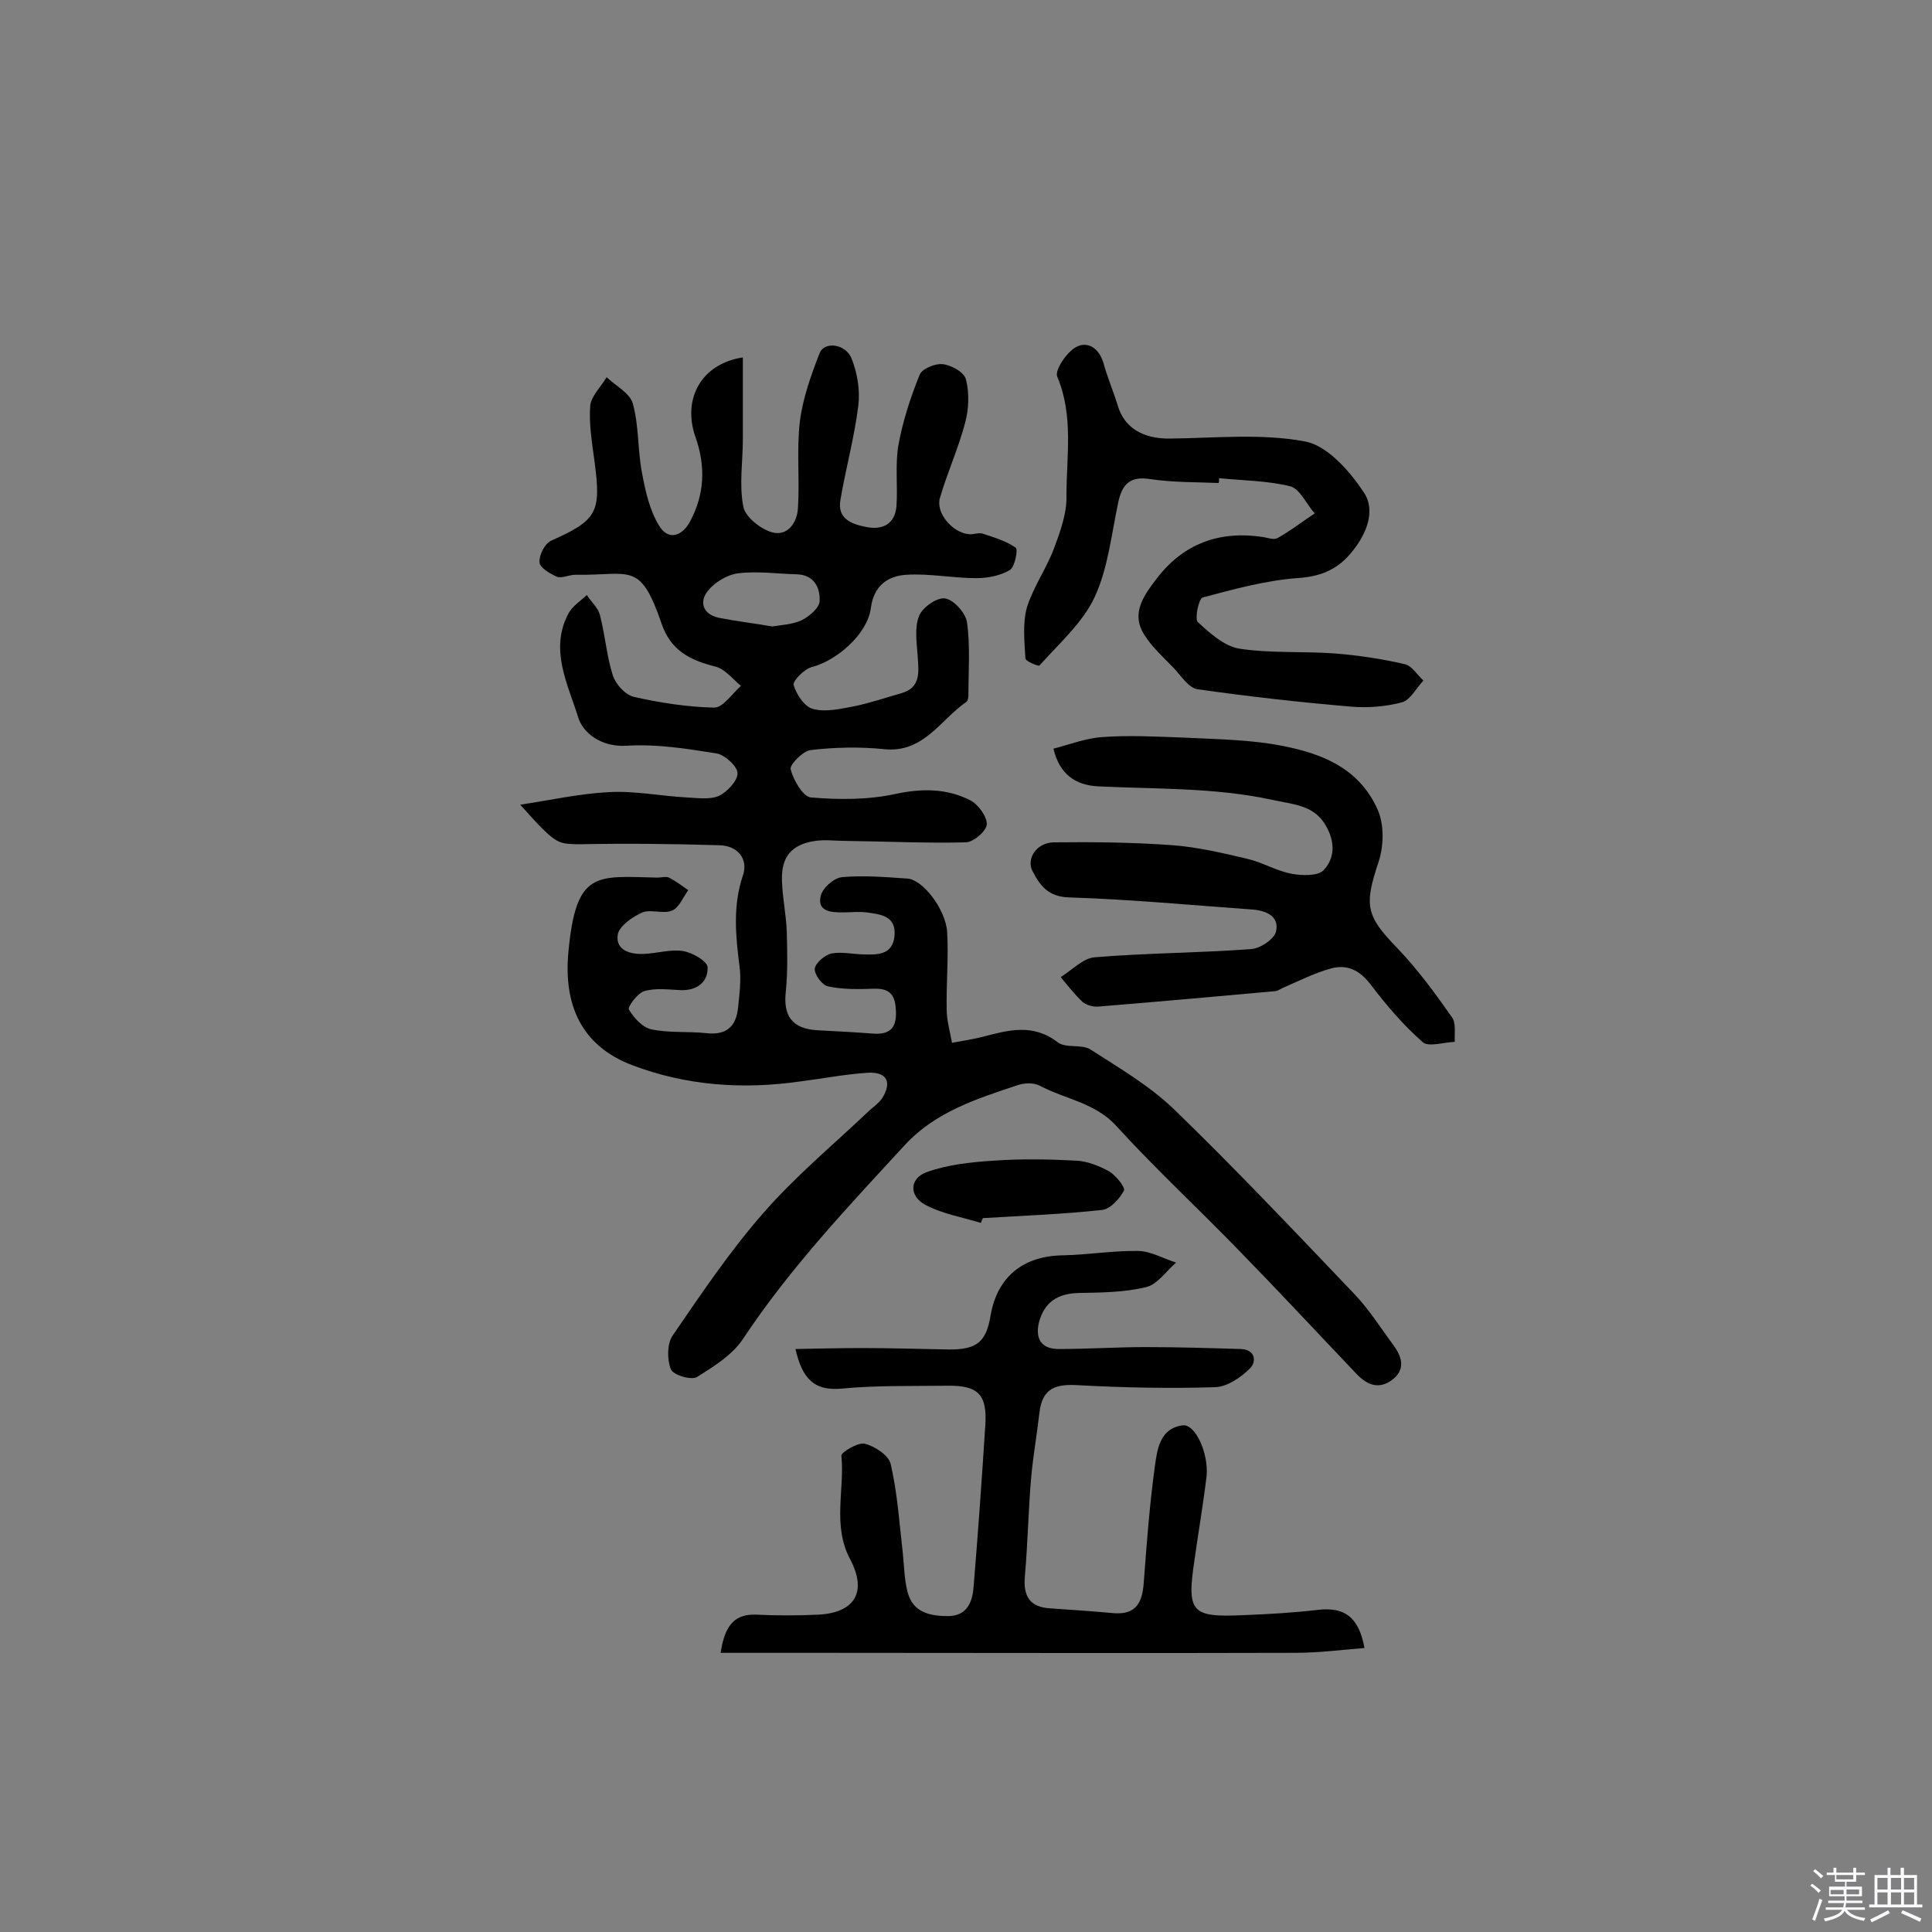 <svg enable-background="new 0 0 400 400" viewBox="0 0 400 400" xmlns="http://www.w3.org/2000/svg"><rect x="0" y="0" width="400" height="400" fill="#808080" stroke="none"/><path d="m374.8 390.4.4-.4c.7.5 1.3 1 1.8 1.4l-.5.5c-.5-.6-1.1-1.1-1.7-1.5zm1 7.3-.6-.3c.5-1.4 1.1-2.8 1.5-4.3.2.1.4.2.6.3-.5 1.3-1 2.8-1.5 4.3zm-.4-10.3.4-.4c.4.3 1 .8 1.7 1.4l-.5.5c-.4-.5-1-1-1.6-1.5zm2.5.3h1.7v-1h.6v1h3.5v-1h.6v1h1.8v.5h-1.8v1.4h-2v1h3.2v2h-3.2v.9h3.3v.5h-3.4c0 .3-.1.6-.1.9h4v.5h-3.7c.7.9 1.9 1.5 3.8 1.7-.1.2-.2.4-.3.6-2.1-.4-3.5-1.1-4-2.1-.4 1-1.8 1.7-4 2.2-.1-.2-.2-.4-.3-.6 2.1-.4 3.4-1 3.8-1.8h-3.4v-.5h3.6c.1-.3.1-.6.2-.9h-3.3v-.5h3.4c0-.3 0-.6 0-.9h-3.2v-2h3.3v-1h-2.1v-1.4h-1.7v-.5zm1.1 3.5v1h2.7c0-.3 0-.4 0-.4 0-.1 0-.2 0-.2 0-.1 0-.2 0-.3h-2.7zm1.2-3v.9h3.5v-.9zm4.7 3h-2.6v.6.4h2.6z" fill="#fbfafc"/><path d="m393.6 386.7h.6v1.5h2.7v6.1h1.1v.6h-11v-.6h1.1v-6.1h2.7v-1.5h.6v1.5h2.1v-1.5zm-2.7 8.8.4.6c-1.2.6-2.5 1.3-3.8 1.9-.1-.2-.2-.4-.3-.6 1.2-.6 2.5-1.2 3.7-1.9zm-2.2-6.7v2.4h2.1v-2.4zm0 3v2.5h2.1v-2.5zm2.8-3v2.4h2.1v-2.4zm0 3v2.5h2.1v-2.5zm6 6.1c-1.4-.7-2.7-1.3-3.9-1.8l.3-.6c1.5.6 2.7 1.2 3.9 1.7zm-1.2-9.1h-2.1v2.4h2.1zm-2.1 3v2.5h2.1v-2.5z" fill="#fbfafc"/><g fill="#010000"><path d="m107.7 166.6c6.1-.9 12.3-2.3 18.4-2.6 5.3-.3 10.6.8 16 1.1 2.2.1 4.8.5 6.7-.3 1.7-.8 3.9-3.1 3.9-4.7 0-1.4-2.6-3.8-4.3-4.1-6.2-1-12.5-2-18.7-1.6-5.2.3-9-2.6-10-5.9-2.1-6.8-6-14-2-21.5.8-1.5 2.5-2.6 3.8-3.8.9 1.4 2.3 2.6 2.7 4.1 1.1 4.2 1.4 8.6 2.7 12.6.6 1.8 2.6 4 4.4 4.4 5.4 1.2 11.1 2.1 16.6 2.2 1.8 0 3.7-2.9 5.5-4.5-1.7-1.4-3.3-3.5-5.3-4-5.2-1.3-9.2-3.3-11.1-8.8-4.5-13.2-6.4-10-17.9-10.2-1.3 0-2.8.8-3.8.4-1.4-.6-3.6-1.9-3.6-3-.1-1.5 1.1-3.9 2.5-4.5 9.4-4.2 10.3-5.8 8.9-16.3-.5-3.8-1.2-7.8-.9-11.6.2-2 2.2-3.9 3.4-5.9 1.9 1.8 4.8 3.3 5.4 5.4 1.3 4.6 1 9.6 1.9 14.3.7 3.8 1.6 7.9 3.6 11.1 1.9 3.1 4.8 2.1 6.4-1 3-5.6 3.2-11.4 1.1-17.4-2.8-7.9 1.2-15.2 9.8-16.5v16.9c0 4.7-.8 9.5.1 14 .4 2.1 3.5 4.6 5.9 5.3 3.2.9 5.2-1.9 5.4-4.9.4-6-.3-12.1.4-18 .6-4.8 2.3-9.6 4.1-14.2 1-2.5 5.4-1.9 6.6 1.1s1.8 6.6 1.4 9.8c-.8 6.5-2.6 13-3.7 19.5-.7 3.9 2.3 5 5.3 5.6 3.4.7 6-.6 6.3-4.3.3-4.2-.3-8.5.4-12.6.9-5 2.5-9.9 4.4-14.6.5-1.3 3.3-2.4 4.8-2.2 1.8.2 4.5 1.7 4.8 3.2.7 2.8.6 6.1-.2 9-1.4 5.3-3.7 10.3-5.2 15.5-.9 3.1 2.6 7.2 6 7.5 1 .1 2-.4 2.9-.1 2.4.8 4.8 1.5 6.8 2.9.5.4-.2 4-1.2 4.6-2 1.2-4.6 1.7-7 1.7-4.8 0-9.7-1-14.4-.7-3.8.2-6.8 2.2-7.4 6.9-.7 5.4-7.1 10.9-12.2 12.2-1.6.4-4 2.9-3.8 3.7.6 2 2.3 4.6 4.1 5 2.7.7 5.8-.1 8.6-.6 3.3-.7 6.5-1.8 9.7-2.7 4-1.2 3.5-4.4 3.3-7.6-.2-2.8-.7-6 .3-8.4.7-1.8 3.8-3.9 5.4-3.6 1.8.3 4.2 3 4.5 4.9.7 4.9.3 10 .3 15.1 0 .5-.1 1.2-.4 1.4-5.4 3.7-8.9 10.7-17.1 9.8-5-.5-10.2-.4-15.2.2-1.6.2-4.4 3.1-4.1 4 .6 2.3 2.6 5.7 4.2 5.8 5.8.5 11.8.5 17.4-.7 5.5-1.2 10.7-1.2 15.6 1.3 1.6.8 3.5 3.4 3.4 5-.1 1.4-2.8 3.7-4.4 3.7-8.2.2-16.5-.2-24.8-.3-2.1 0-4.2-.3-6.3 0-4.9.7-7.1 3.3-6.9 8.3.1 3.6.9 7.1 1 10.7.1 4 .2 8.1-.2 12.1-.6 5.1 1.3 7.8 6.5 8.1 3.9.2 7.7.4 11.6.7 3.3.2 4.8-1 4.7-4.5-.1-3.1-.9-4.9-4.5-4.8-3.2.1-6.5.2-9.6-.5-1.2-.2-2.9-2.6-2.7-3.7.2-1.2 2.1-2.8 3.5-3.1 2.2-.4 4.5.2 6.8.2 2.9.1 5.8 0 6.2-3.8.4-4.2-2.9-4.5-5.8-4.9-1.6-.2-3.2 0-4.9 0-2.3 0-5.3-.1-4.6-3.3.3-1.7 2.8-3.9 4.5-4 4.5-.4 9 0 13.5.3 3.1.2 7.9 6.3 8.2 11.1.3 5.3-.2 10.7-.1 16 0 2.3.7 4.6 1.1 6.9 2.1-.4 4.2-.7 6.2-1.2 5.4-1.4 10.5-2.9 15.7 1.1 1.7 1.3 4.9.3 6.8 1.5 5.9 3.8 12.2 7.5 17.2 12.3 12.7 12.3 24.9 25.2 37.2 38.1 3.2 3.3 5.7 7.3 8.5 11.1 1.7 2.4 2.2 4.9-.5 6.9s-5.1 1.1-7.3-1.2c-8-8.4-15.9-16.9-24-25.2-8.5-8.8-17.5-17.1-25.7-26.1-4.4-4.9-10.6-5.6-15.9-8.4-1.3-.7-3.3-.6-4.7-.1-8.4 2.8-16.9 5.5-23.2 12.3-11.8 12.8-23.8 25.5-33.5 40.1-2.2 3.4-6.1 5.8-9.6 8-1.2.7-4.9-.4-5.4-1.6-.8-2-.8-5.2.3-6.9 5.9-8.6 11.8-17.4 18.7-25.3 6.6-7.6 14.4-14.1 21.7-21 1-1 2.3-1.8 3.1-3 2-3.3.9-5.4-3-5.2-4.7.3-9.3 1.2-14 1.8-11.9 1.7-23.6.9-34.9-3.4-10.4-4-14.2-12.4-13.1-23.6 1.6-16.7 5.7-15.5 18.4-15.2.8 0 1.8-.3 2.4 0 1.4.7 2.7 1.7 4 2.6-1.1 1.5-1.9 3.6-3.3 4.2-1.8.8-4.4-.3-6.2.4-2 .9-4.8 2.8-5.1 4.6-.5 3.2 2.5 4.1 5.3 4s5.6-1 8.2-.6c1.9.3 5.1 2.1 5.1 3.4.1 3-2.2 4.8-5.5 4.7-2.5-.1-5.2-.5-7.6.2-1.4.4-3.5 3.3-3.2 3.8 1 1.7 2.8 3.7 4.6 4.1 3.7.8 7.6.4 11.4.8 4.2.5 6.2-1.4 6.6-5.2.3-2.9.7-5.9.3-8.7-.8-6.3-1.4-12.5.7-18.7 1.2-3.5-1.1-6.2-4.8-6.3-9.8-.3-19.7-.4-29.5-.2-4.1-.2-4.3.2-11.8-8.2zm52.2-36.9c1.8-.3 4.2-.4 6.1-1.3 1.6-.8 3.7-2.6 3.7-4 .1-2.7-1.1-5.4-4.8-5.5-4-.1-8.1-.7-12.1-.2-2.3.3-4.9 1.9-6.3 3.7-1.8 2.3-.9 4.8 2.3 5.5 3.5.7 7 1.1 11.1 1.8z"/><path d="m149.2 342.2c.9-6.1 3.2-8.1 7.5-7.9 4.2.2 8.4.2 12.7 0 7.6-.4 10.2-4.7 6.6-11.5-3.7-7-1.1-14.3-1.8-21.4-.1-.7 3.4-2.8 4.8-2.5 2.1.5 5 2.4 5.4 4.2 1.4 6 1.8 12.2 2.5 18.3.3 2.7.3 5.5 1 8.2 1.1 4.3 4.7 5 8.5 5 4.1-.1 5-3.3 5.2-6.4.9-11 1.7-22.1 2.4-33.2.4-6.3-1.5-8.2-7.9-8.1-7.3.1-14.6-.1-21.9.6-5.6.5-8.1-2-9.5-8.2 4.8-.1 9.4-.2 14-.2 6 0 11.9.2 17.9.3 5.7 0 7.6-1.6 8.5-7.1 1.4-8 6.8-12.3 15-12.4 5.2-.1 10.4-1 15.5-.9 2.6 0 5.3 1.6 7.9 2.4-2.1 1.8-3.9 4.6-6.3 5.1-4.5 1.1-9.3 1.1-13.9 1.2-4.3.1-7.1 1.9-8.2 6.1-.8 3.4.5 5.5 4.1 5.5 6 0 12-.4 18-.4 6.6 0 13.1.2 19.7.4 3 .1 3.3 2.6 1.9 4-1.9 1.9-4.7 3.8-7.2 3.9-9.4.3-18.8.1-28.2-.4-4.6-.3-7.6.4-8.2 5.7-.5 4.4-1.3 8.9-1.7 13.3-.6 6.8-.7 13.6-1.3 20.4-.4 4.2.9 6.6 5.4 6.8 4.4.3 8.7.6 13.1 1 4.6.3 5.8-2.3 6.1-6.3.6-8 1.2-16.1 2.3-24.1.5-3.5 1-7.9 5.8-8.5 2.6-.3 5.4 5.9 4.9 10.6-.7 5.8-1.7 11.6-2.5 17.3-1.6 10.8-.7 11.9 10.1 11.4 5.2-.2 10.4-.5 15.5-1.1 5.3-.6 8.4 1.3 9.6 7.9-4.8.4-9.6 1-14.3 1-32.8.1-65.6 0-98.4 0-6.8 0-13.4 0-20.6 0z"/><path d="m218.1 155c3.5-.9 6.8-2.2 10.2-2.4 5.5-.4 11-.1 16.5.1 6.1.3 12.3.4 18.3 1.3 9.2 1.5 18.1 4.3 22.2 13.8 1.3 3.1 1.2 7.4.1 10.7-3 9-2.6 11.1 3.9 17.8 4.2 4.4 7.8 9.3 11.3 14.3.9 1.2.5 3.4.6 5.1-2.3.1-5.4 1.1-6.6.1-4-3.5-7.5-7.6-10.7-11.8-2.3-3.1-4.9-4.4-8.3-3.5-3.3.9-6.5 2.5-9.7 3.9-.6.2-1.2.7-1.8.8-12.2 1.1-24.4 2.2-36.7 3.2-1.1.1-2.4-.3-3.2-.9-1.7-1.6-3.1-3.4-4.6-5.2 2.3-1.4 4.6-3.9 7-4.1 10.8-.9 21.6-.9 32.4-1.7 1.9-.1 4.9-2.1 5.2-3.7.7-3.2-2.2-4.3-5-4.5-12.6-.9-25.2-2.1-37.8-2.5-4.4-.1-6.1-2.5-7.6-5.4-1.4-2.6.8-5.9 4.3-6 8.3-.1 16.6 0 24.8.6 5.1.4 10.2 1.6 15.3 2.8 3.1.7 6 2.5 9.2 3.1 2.1.4 5.4.5 6.6-.7 2.7-2.8 2.3-6.6.1-9.9-2.5-3.7-6.7-3.8-10.7-4.7-12-2.6-24.1-2.2-36.2-2.8-4.5-.3-7.8-2.4-9.1-7.8z"/><path d="m252.3 100c-4.7-.2-9.4-.1-14.1-.8-4.3-.7-5.9 1.1-6.7 4.9-1.4 6.6-2.1 13.6-4.9 19.6-2.5 5.3-7.4 9.6-11.4 14.1-.2.2-2.9-.9-2.9-1.5-.2-3.5-.6-7.2.3-10.5 1.3-4.2 4-8 5.6-12.2 1.3-3.5 2.7-7.3 2.6-11 0-8.2 1.5-16.5-1.9-24.6-.6-1.3 1.9-5 3.8-6.1 2.5-1.4 4.9.2 5.8 3.4.8 2.9 2 5.7 2.9 8.6 1.3 4.6 5.2 7 10.9 6.9 9.3-.1 18.9-1.1 27.9.6 4.7.9 9.3 6.2 12.2 10.6 2.5 3.8.5 8.7-2.7 12.5-3 3.6-6.5 4.9-11.2 5.2-6.6.5-13.1 2.3-19.5 4-.8.2-1.7 4.4-1 5.1 2.5 2.3 5.5 5 8.6 5.5 6.5 1 13.3.5 19.9 1 4.8.4 9.6 1.1 14.3 2.2 1.5.3 2.6 2.2 3.9 3.4-1.5 1.6-2.7 4-4.4 4.5-3.4.9-7.1 1.2-10.6.9-10.6-.9-21.2-2.1-31.8-3.6-1.8-.3-3.4-2.8-4.9-4.4-2.1-2.2-4.5-4.3-6.1-6.9-2.8-4.4-.1-8.1 2.5-11.5 5.6-7.4 13.1-10.1 22.2-8.7 1 .2 2.2.6 2.9.2 2.7-1.5 5.1-3.4 7.7-5.1-1.7-1.9-3-5-5-5.6-4.8-1.2-9.9-1.2-14.8-1.7 0 .4 0 .7-.1 1z"/><path d="m203.1 253.2c-3.9-1.2-8.1-1.9-11.6-3.8-3.3-1.8-3.2-5.4.3-6.7 4.4-1.6 9.3-2.1 14-2.4 5.6-.4 11.4-.3 17 0 2.3.1 4.8 1.1 6.8 2.2 1.4.8 3.4 3.3 3.1 4-.9 1.7-2.8 3.8-4.5 4-8.2.9-16.5 1.2-24.7 1.7-.2.3-.3.7-.4 1z"/></g></svg>